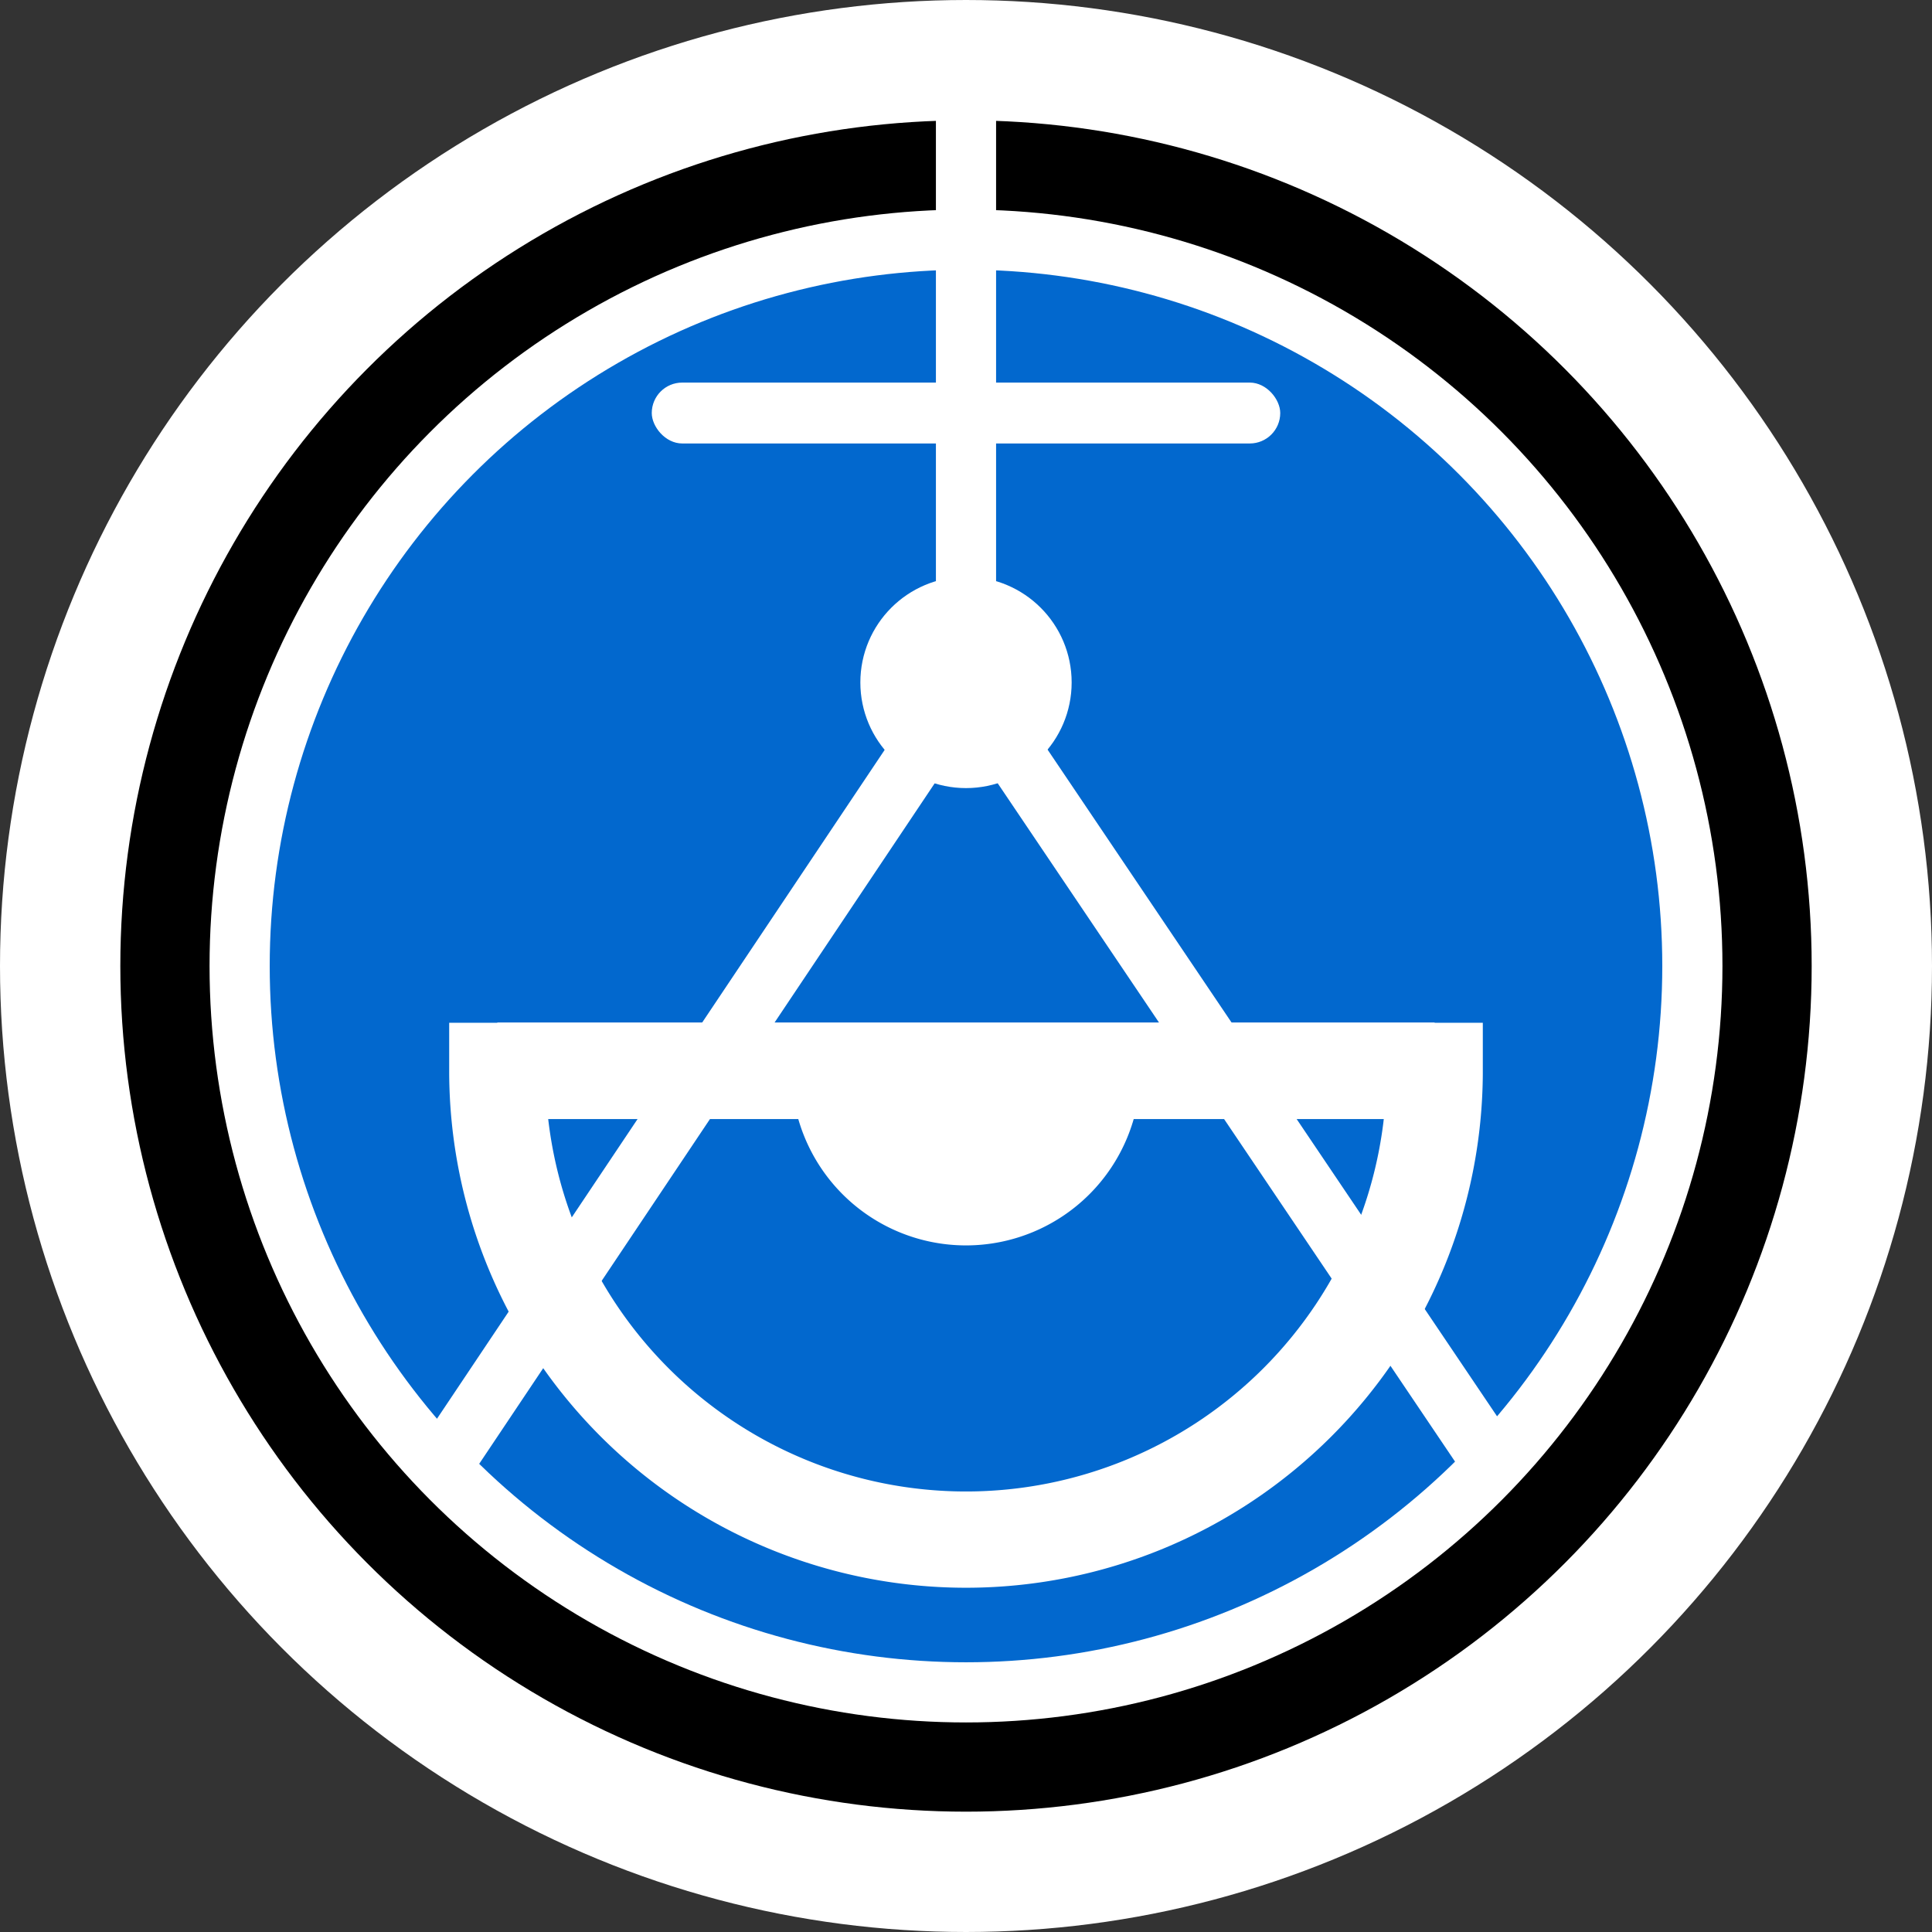 <svg xmlns="http://www.w3.org/2000/svg" viewBox="0 0 321.12 321.12"><rect x="0" y="0" width="321.12" height="321.12" fill="#333333" stroke="none"/><defs><style>.cls-1,.cls-2,.cls-3,.cls-4,.cls-6{stroke:#fff;stroke-miterlimit:10;}.cls-1{stroke-width:20px;}.cls-2{fill:#0268ce;}.cls-2,.cls-3,.cls-4{stroke-width:10px;}.cls-3,.cls-6{fill:none;}.cls-4,.cls-5{fill:#fff;}.cls-6{stroke-width:16px;}</style></defs><g id="Layer_2" data-name="Layer 2"><g id="Layer_2-2" data-name="Layer 2"><circle class="cls-1" cx="160.56" cy="160.56" r="150.56"/><circle class="cls-2" cx="160.56" cy="160.56" r="120.73"/><line class="cls-3" x1="160.56" y1="13.74" x2="160.56" y2="113.43"/><line class="cls-3" x1="160.56" y1="113.43" x2="74.19" y2="242.47"/><line class="cls-3" x1="160.56" y1="113.43" x2="247.56" y2="242.47"/><circle class="cls-4" cx="160.56" cy="113.43" r="12.56"/><rect class="cls-5" x="108.33" y="63.59" width="104.46" height="10.12" rx="5.06"/><path class="cls-6" d="M82.66,178h155.8a77.9,77.9,0,0,1-155.8,0Z"/><polyline class="cls-6" points="238.45 177.96 189.56 177.96 131.56 177.96 82.66 177.96"/><path class="cls-5" d="M189.56,178a29,29,0,0,1-58,0Z"/></g></g></svg>